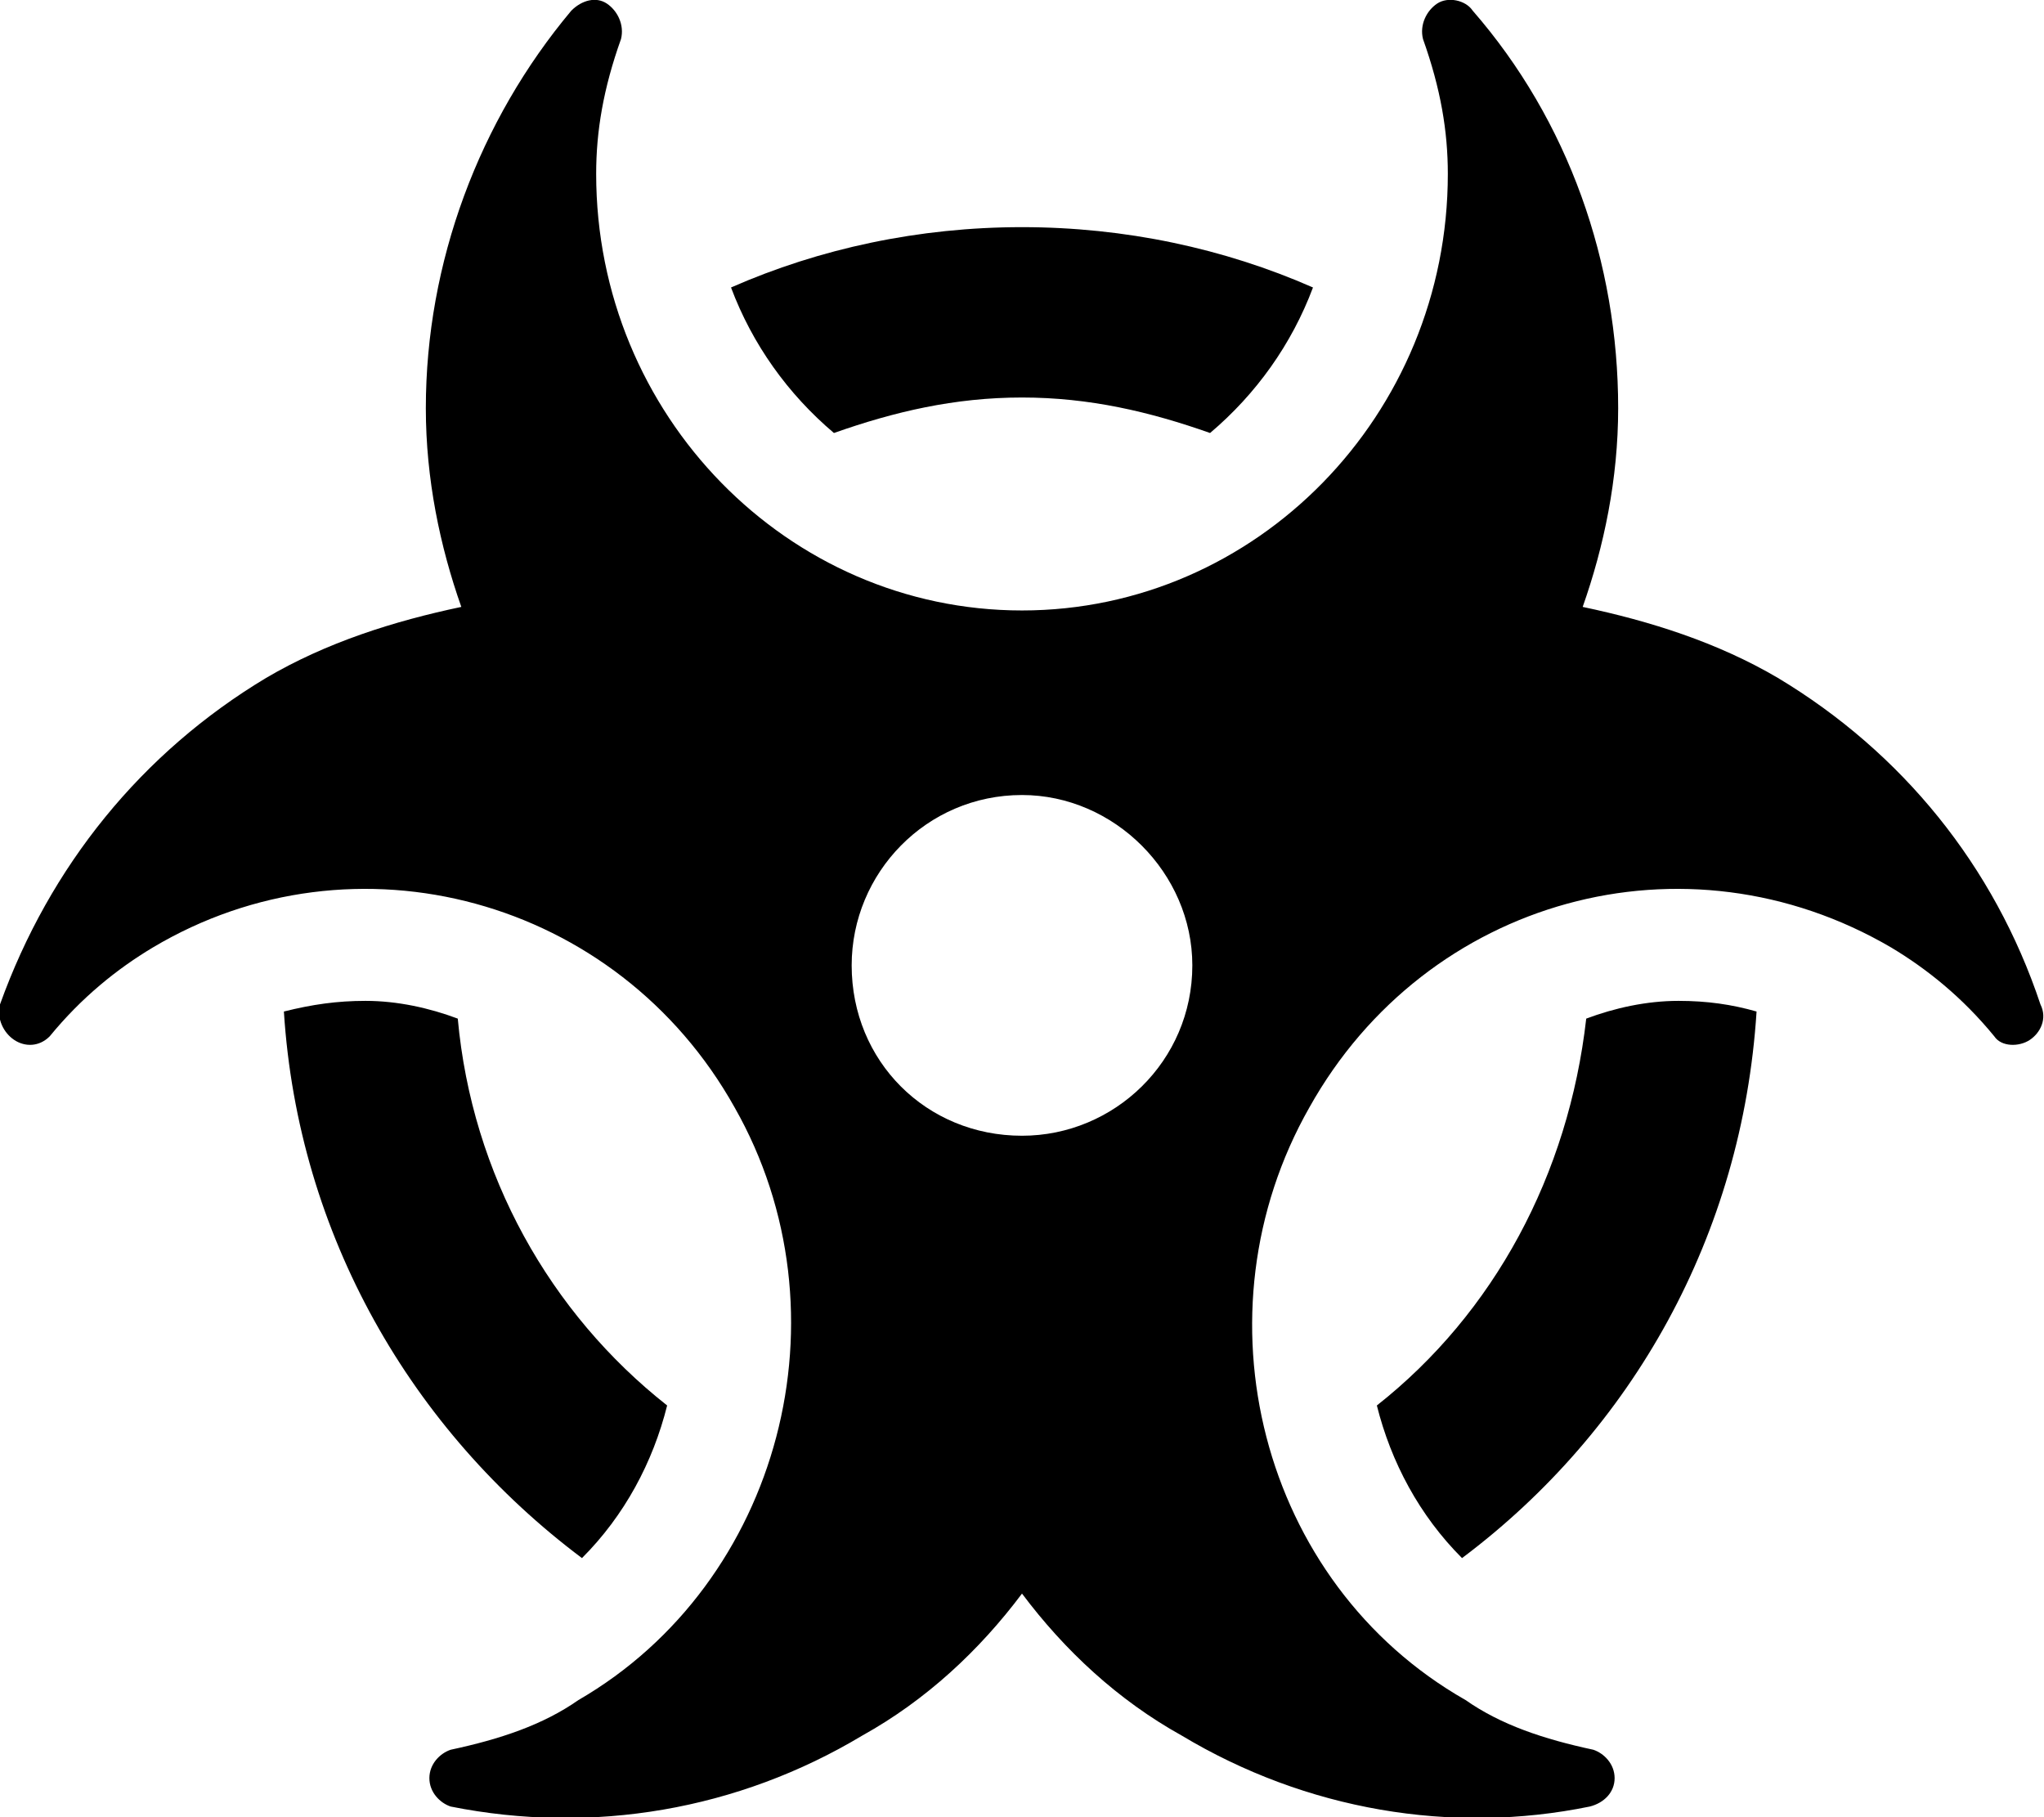 <svg xmlns="http://www.w3.org/2000/svg" viewBox="0 0 576 512"><!-- Font Awesome Pro 6.0.0-alpha1 by @fontawesome - https://fontawesome.com License - https://fontawesome.com/license (Commercial License) --><path d="M288 112C307 112 324 116 341 122C354 111 364 97 370 81C345 70 317 64 288 64C259 64 231 70 206 81C212 97 222 111 235 122C252 116 269 112 288 112ZM388 396C392 412 400 427 412 439C460 403 491 348 495 285C488 283 481 282 473 282C464 282 455 284 447 287C442 331 421 370 388 396ZM164 439C176 427 184 412 188 396C155 370 133 331 129 287C121 284 112 282 103 282C95 282 88 283 80 285C84 348 116 403 164 439ZM575 283C562 244 536 212 501 191C484 181 465 175 446 171C452 154 456 135 456 115C456 74 442 34 415 3C413 0 408 -1 405 1C402 3 400 7 401 11C406 25 408 37 408 49C408 117 354 172 288 172S168 117 168 49C168 37 170 25 175 11C176 7 174 3 171 1C168 -1 164 0 161 3C135 34 120 74 120 115C120 135 124 154 130 171C111 175 92 181 75 191C40 212 14 244 0 283C-1 287 1 291 4 293C7 295 11 295 14 292C23 281 33 273 43 267C100 233 174 253 207 312C240 370 220 446 163 479C153 486 141 490 127 493C124 494 121 497 121 501C121 505 124 508 127 509C167 517 208 510 243 489C261 479 276 465 288 449C300 465 315 479 333 489C368 510 409 517 448 509C452 508 455 505 455 501C455 497 452 494 449 493C435 490 423 486 413 479C355 446 336 370 369 312C402 253 475 233 533 267C543 273 553 281 562 292C564 295 569 295 572 293C575 291 577 287 575 283ZM288 320C261 320 240 299 240 272C240 246 261 224 288 224C314 224 336 246 336 272C336 299 314 320 288 320Z"/></svg>